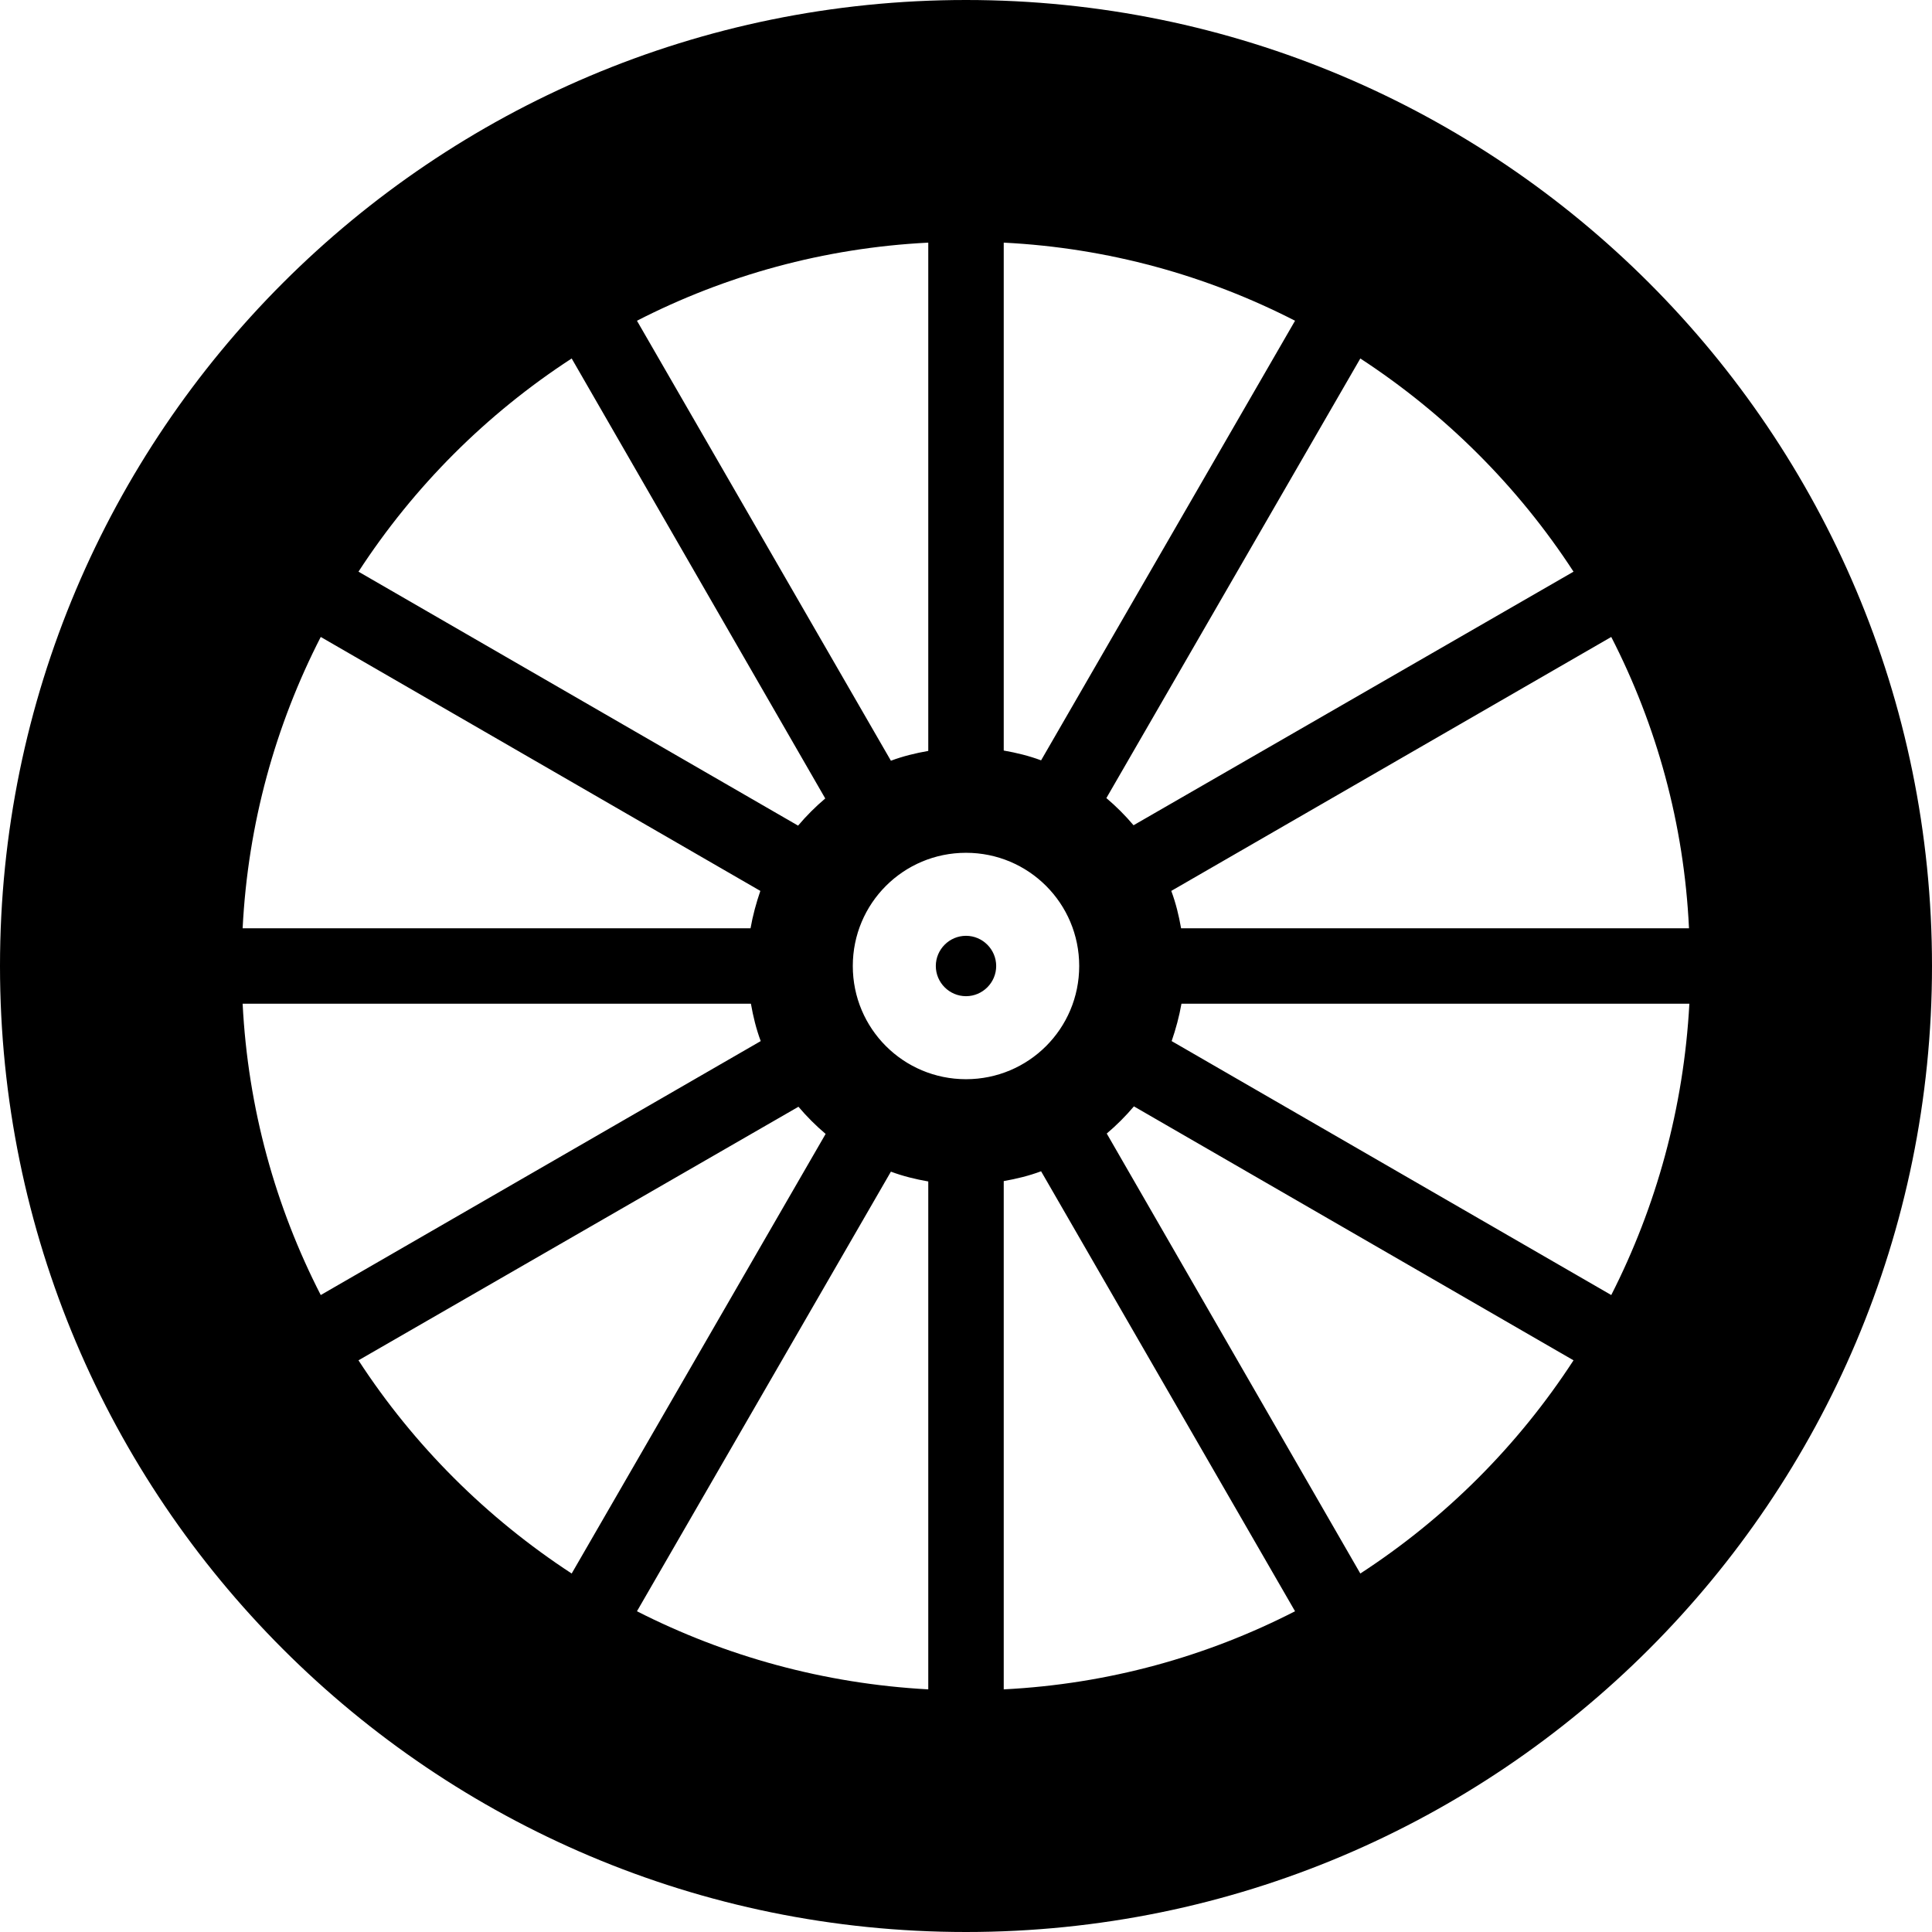 <svg version="1.1" xmlns="http://www.w3.org/2000/svg" x="0" y="0" viewBox="0 0 512 512" xml:space="preserve"><path d="M264 256c0 4.4-3.6 8-8 8s-8-3.6-8-8 3.6-8 8-8 8 3.6 8 8zm248 0c0 141.4-114.6 256-256 256S0 397.4 0 256 114.6 0 256 0s256 114.6 256 256zm-85-87.2-116.6 67.3c1.2 3.2 2 6.5 2.6 9.9h134.6c-1.3-27.7-8.6-53.8-20.6-77.2zM286 256c0-16.6-13.4-30-30-30s-30 13.4-30 30 13.4 30 30 30 30-13.4 30-30zm-10.1-54.5L343.2 85c-23.4-12-49.5-19.3-77.2-20.7v134.6c3.4.6 6.7 1.4 9.9 2.6zM246 64.3c-27.7 1.4-53.8 8.7-77.2 20.7l67.3 116.6c3.2-1.2 6.5-2 9.9-2.6V64.3zm-9.9 246.2L168.8 427c23.4 11.9 49.5 19.2 77.2 20.7V313.1c-3.4-.6-6.7-1.4-9.9-2.6zM266 447.7c27.7-1.4 53.8-8.7 77.2-20.7l-67.3-116.6c-3.2 1.2-6.5 2-9.9 2.6v134.7zm151-296.2c-14.7-22.6-34-41.8-56.5-56.5l-67.3 116.5c2.6 2.2 5 4.6 7.2 7.2L417 151.5zm-322 0 116.5 67.3c2.2-2.6 4.6-5 7.2-7.2L151.5 95c-22.6 14.7-41.8 33.9-56.5 56.5zm-10 17.3c-12 23.4-19.3 49.5-20.7 77.2h134.6c.6-3.4 1.5-6.7 2.6-9.9L85 168.8zm0 174.4 116.6-67.3c-1.2-3.2-2-6.5-2.6-9.9H64.3c1.4 27.7 8.7 53.8 20.7 77.2zm10 17.3c14.7 22.6 34 41.8 56.5 56.5l67.3-116.5c-2.6-2.2-5-4.6-7.2-7.2L95 360.5zm322 0-116.5-67.3c-2.2 2.6-4.6 5-7.2 7.2L360.5 417c22.6-14.7 41.8-33.9 56.5-56.5zm10-17.3c11.9-23.4 19.2-49.5 20.7-77.2H313.1c-.6 3.4-1.5 6.7-2.6 9.9L427 343.2z"/></svg>